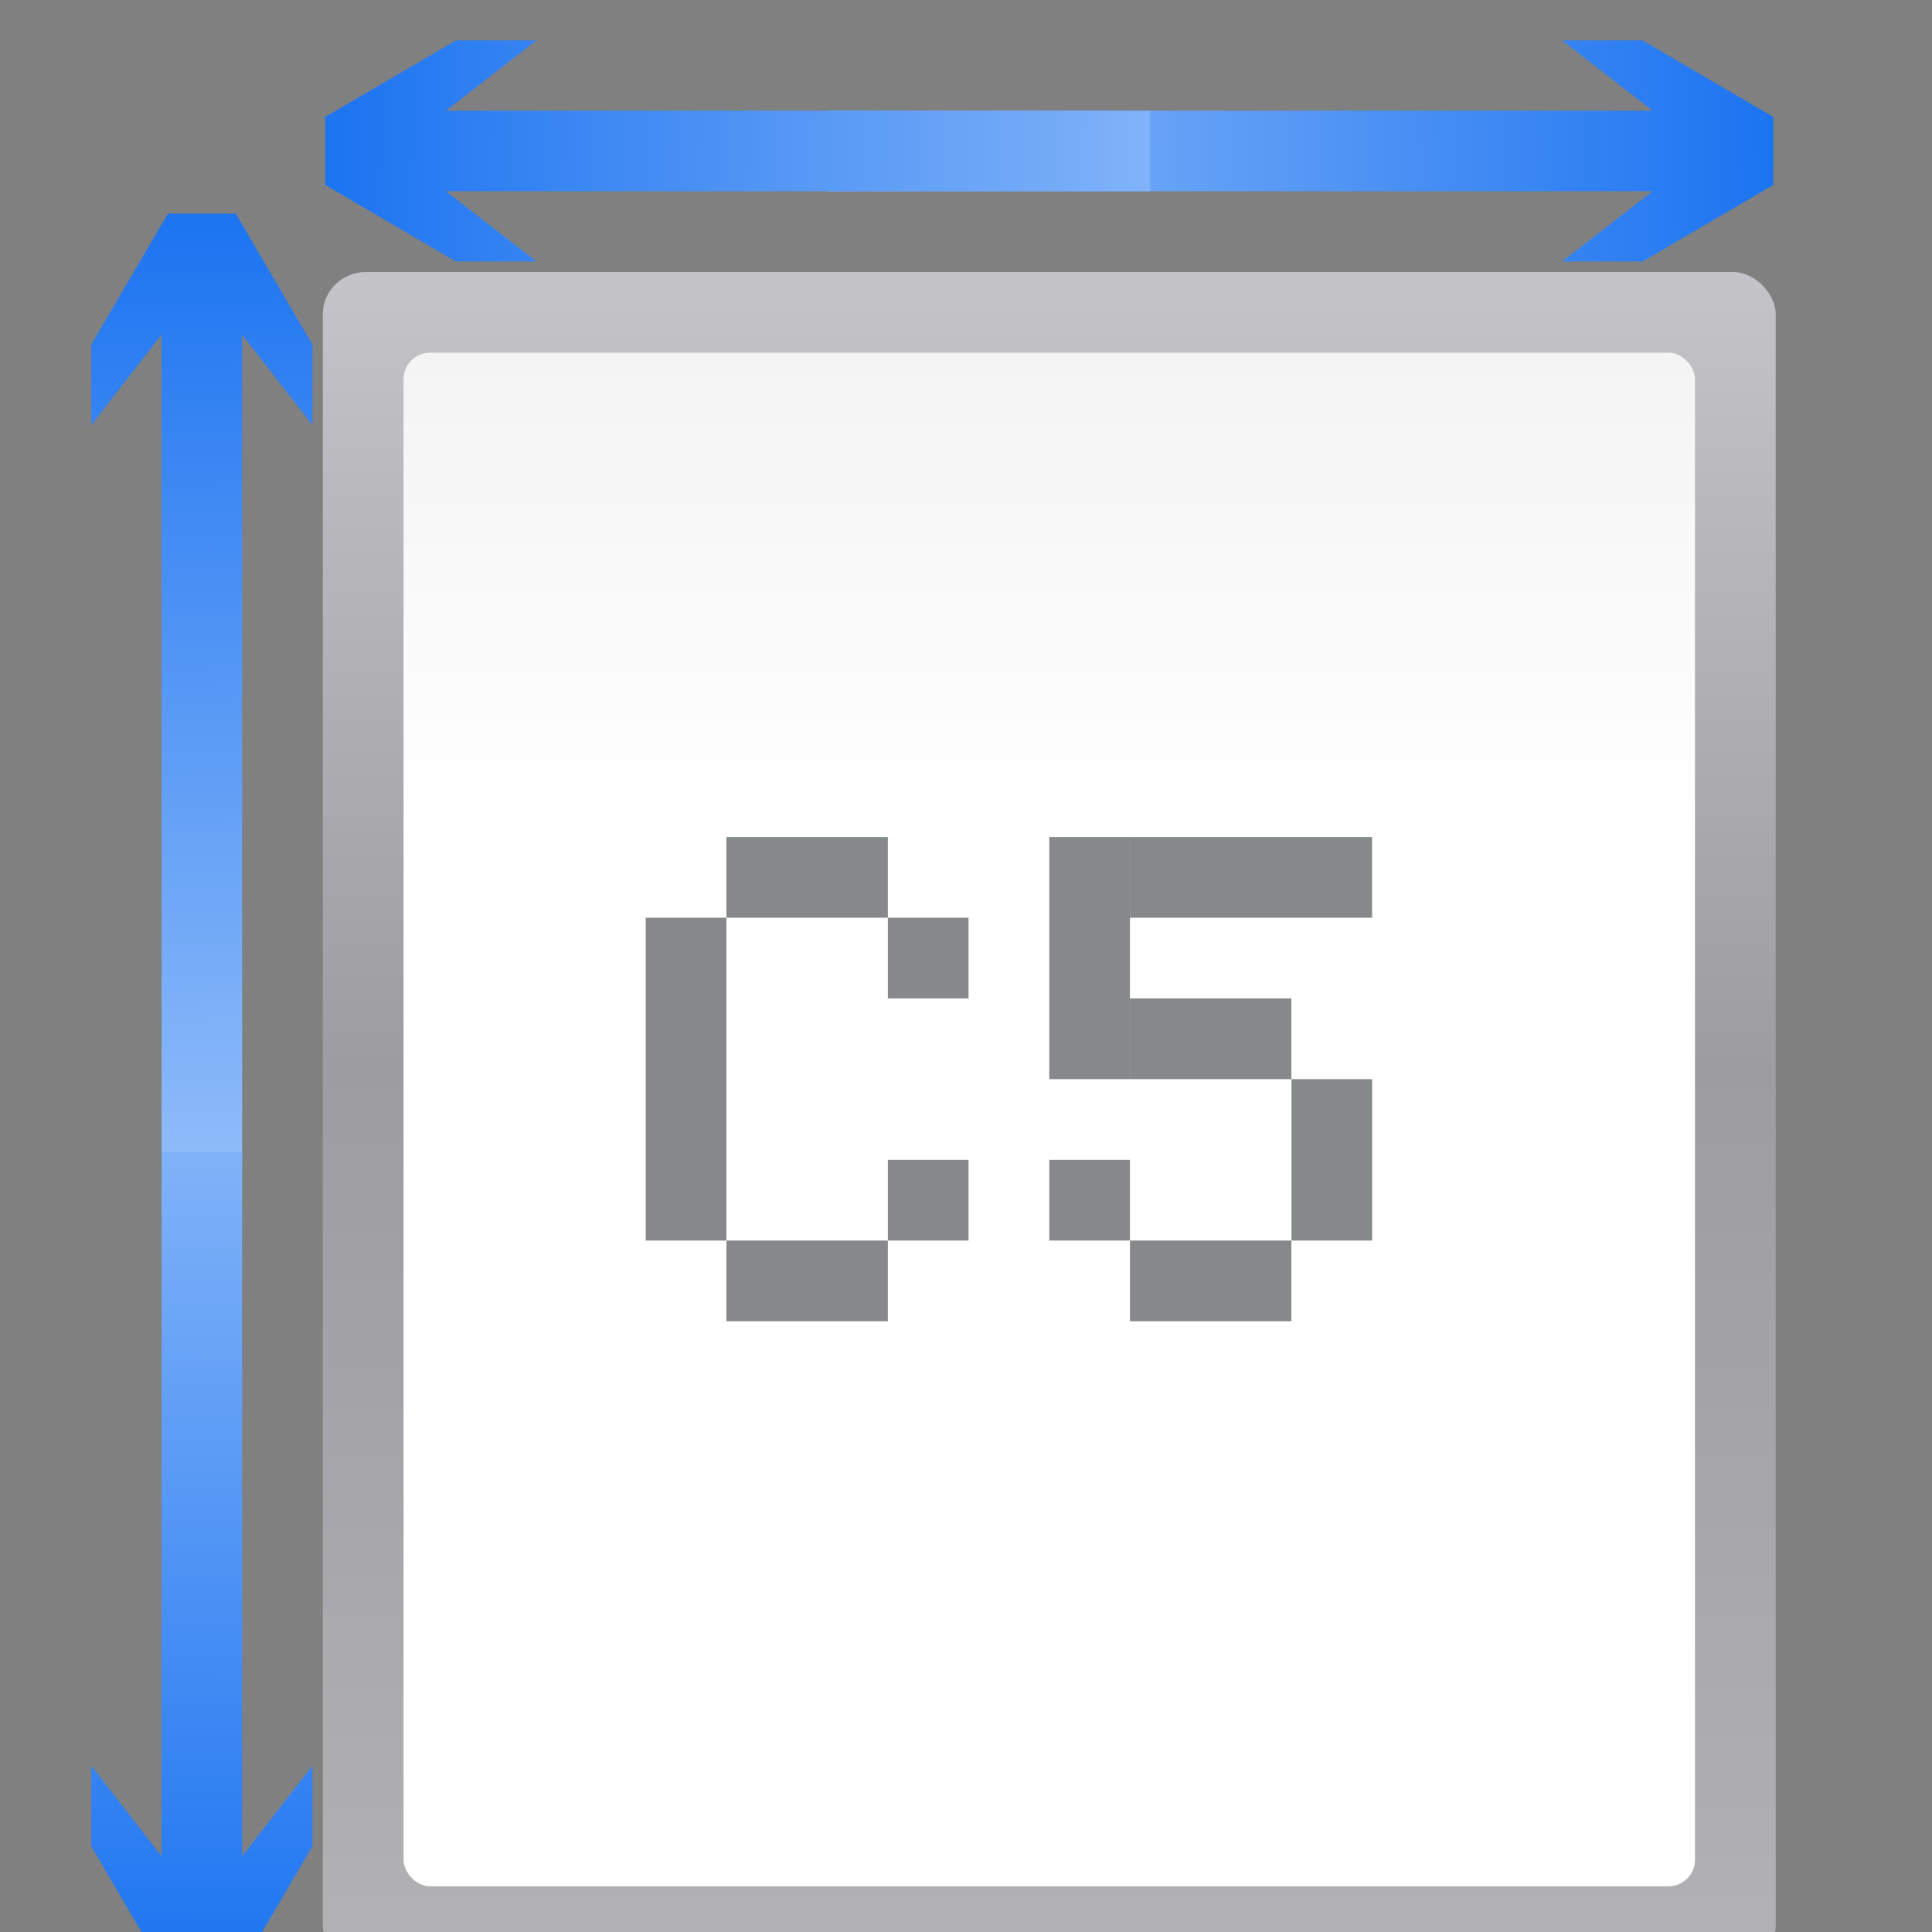 <?xml version="1.0" encoding="UTF-8" standalone="no"?>
<svg
   xmlns:dc="http://purl.org/dc/elements/1.1/"
   xmlns:cc="http://creativecommons.org/ns#"
   xmlns:rdf="http://www.w3.org/1999/02/22-rdf-syntax-ns#"
   xmlns:svg="http://www.w3.org/2000/svg"
   xmlns="http://www.w3.org/2000/svg"
   xmlns:xlink="http://www.w3.org/1999/xlink"
   xmlns:sodipodi="http://sodipodi.sourceforge.net/DTD/sodipodi-0.dtd"
   xmlns:inkscape="http://www.inkscape.org/namespaces/inkscape"
   height="24"
   viewBox="0 0 6.35 6.35"
   width="24"
   version="1.1"
   id="svg69"
   sodipodi:docname="documentsize_L_C5_24x24.svg"
   inkscape:version="0.92.4 (unknown)">
  <rect x="0" y="0" width="6.35" height="6.35" fill="#808080" stroke="none"/>
  <defs
     id="defs73" />
  <sodipodi:namedview
     pagecolor="#ffffff"
     bordercolor="#666666"
     borderopacity="1"
     objecttolerance="10"
     gridtolerance="10"
     guidetolerance="10"
     inkscape:pageopacity="0"
     inkscape:pageshadow="2"
     inkscape:window-width="640"
     inkscape:window-height="480"
     id="namedview71"
     showgrid="true"
     inkscape:zoom="1.9375"
     inkscape:cx="-5.7861565"
     inkscape:cy="64.508309"
     inkscape:current-layer="svg69">
    <inkscape:grid
       type="xygrid"
       id="grid4814" />
  </sodipodi:namedview>
  <linearGradient
     id="a"
     gradientTransform="matrix(0.026,0,0,0.055,5.447,234.156)"
     gradientUnits="userSpaceOnUse"
     x1="399.775"
     x2="399.775"
     y1="1164.67"
     y2="549.061">
    <stop
       offset="0"
       stop-color="#b4b4b6"
       id="stop2" />
    <stop
       offset=".5"
       stop-color="#9c9ca1"
       id="stop4" />
    <stop
       offset="1"
       stop-color="#cdcdd1"
       id="stop6" />
  </linearGradient>
  <linearGradient
     id="b"
     gradientTransform="matrix(0.219,0,0,0.412,-33.686,-307.819)"
     gradientUnits="userSpaceOnUse"
     x1="57.198"
     x2="57.198"
     y1="9.144"
     y2="163.429">
    <stop
       offset="0"
       stop-color="#fff"
       id="stop9" />
    <stop
       offset=".426"
       stop-color="#fff"
       id="stop11" />
    <stop
       offset=".589"
       stop-color="#f1f1f1"
       id="stop13" />
    <stop
       offset=".802"
       stop-color="#eaeaea"
       id="stop15" />
    <stop
       offset="1"
       stop-color="#dfdfdf"
       id="stop17" />
  </linearGradient>
  <linearGradient
     id="c"
     gradientTransform="matrix(-0.17,0,0,-0.1,5.597,275.598)"
     gradientUnits="userSpaceOnUse"
     x1="12.132"
     x2="7.984"
     xlink:href="#d"
     y1="120.575"
     y2="-118.672" />
  <linearGradient
     id="d">
    <stop
       offset="0"
       stop-color="#0968ef"
       id="stop21" />
    <stop
       offset="1"
       stop-color="#aecffc"
       id="stop23" />
  </linearGradient>
  <linearGradient
     id="e"
     gradientTransform="matrix(-0.17,0,0,0.1,5.597,287.926)"
     gradientUnits="userSpaceOnUse"
     x1="12.132"
     x2="7.984"
     xlink:href="#d"
     y1="120.575"
     y2="-118.672" />
  <linearGradient
     id="f"
     gradientTransform="matrix(0,-0.17,0.1,0,21.402,267.319)"
     gradientUnits="userSpaceOnUse"
     x1="12.132"
     x2="7.984"
     xlink:href="#d"
     y1="120.575"
     y2="-118.672" />
  <linearGradient
     id="g"
     gradientTransform="matrix(0,-0.17,-0.1,0,14.581,267.319)"
     gradientUnits="userSpaceOnUse"
     x1="12.132"
     x2="7.984"
     xlink:href="#d"
     y1="120.575"
     y2="-118.672" />
  <g
     transform="matrix(0.188,0,0,0.188,0,-49.371)"
     id="g67">
    <rect
       style="fill:url(#a)"
       height="29.633"
       rx="0.756"
       ry="0.733"
       width="25.4"
       x="5.644"
       y="267.367"
       id="rect29" />
    <rect
       style="fill:url(#b);fill-rule:evenodd"
       height="26.811"
       rx="0.463"
       transform="scale(-1)"
       width="22.578"
       x="-29.633"
       y="-295.589"
       id="rect31" />
    <path
       inkscape:connector-curvature="0"
       style="fill:url(#c)"
       d="m 1.596,270.044 1.229,-1.583 v 14.429 h 1.408 v -14.429 l 1.229,1.583 v -1.408 L 4.123,266.348 H 2.935 l -1.339,2.287 z"
       id="path33" />
    <path
       inkscape:connector-curvature="0"
       style="fill:url(#e)"
       d="m 1.596,293.481 1.229,1.583 v -12.312 h 1.408 v 12.312 l 1.229,-1.583 v 1.408 l -1.339,2.287 H 2.935 l -1.339,-2.287 z"
       id="path35" />
    <g
       transform="translate(0.353)"
       id="g41">
      <path
         inkscape:connector-curvature="0"
         style="fill:url(#f)"
         d="m 26.956,263.318 1.583,1.229 h -14.429 v 1.408 h 14.429 l -1.583,1.229 h 1.408 l 2.287,-1.339 v -1.188 l -2.287,-1.339 z"
         id="path37" />
      <path
         inkscape:connector-curvature="0"
         style="fill:url(#g)"
         d="m 9.027,263.318 -1.583,1.229 h 12.312 v 1.408 h -12.312 l 1.583,1.229 H 7.619 l -2.287,-1.339 v -1.188 l 2.287,-1.339 z"
         id="path39" />
    </g>
    <g
       style="fill:#2e3436;fill-opacity:0.581"
       id="g65">
      <path
         inkscape:connector-curvature="0"
         d="m 11.289,278.656 h 1.411 v 5.644 h -1.411 z"
         id="path43" />
      <path
         inkscape:connector-curvature="0"
         d="m 12.7,277.245 h 2.822 v 1.411 h -2.822 z"
         id="path45" />
      <path
         inkscape:connector-curvature="0"
         d="m 15.522,278.656 h 1.411 v 1.411 h -1.411 z"
         id="path47" />
      <path
         inkscape:connector-curvature="0"
         d="m 12.7,284.3 h 2.822 v 1.411 h -2.822 z"
         id="path49" />
      <path
         inkscape:connector-curvature="0"
         d="m 15.522,282.889 h 1.411 v 1.411 h -1.411 z"
         id="path51" />
      <path
         inkscape:connector-curvature="0"
         d="m 18.344,277.245 h 1.411 v 4.233 h -1.411 z"
         id="path53" />
      <path
         inkscape:connector-curvature="0"
         d="m 19.755,277.245 h 4.233 v 1.411 h -4.233 z"
         id="path55" />
      <path
         inkscape:connector-curvature="0"
         d="m 19.755,280.067 h 2.822 v 1.411 h -2.822 z"
         id="path57" />
      <path
         inkscape:connector-curvature="0"
         d="m 22.578,281.478 h 1.411 v 2.822 h -1.411 z"
         id="path59" />
      <path
         inkscape:connector-curvature="0"
         d="m 19.755,284.3 h 2.822 v 1.411 h -2.822 z"
         id="path61" />
      <path
         inkscape:connector-curvature="0"
         d="m 18.344,282.889 h 1.411 v 1.411 h -1.411 z"
         id="path63" />
    </g>
  </g>
</svg>
